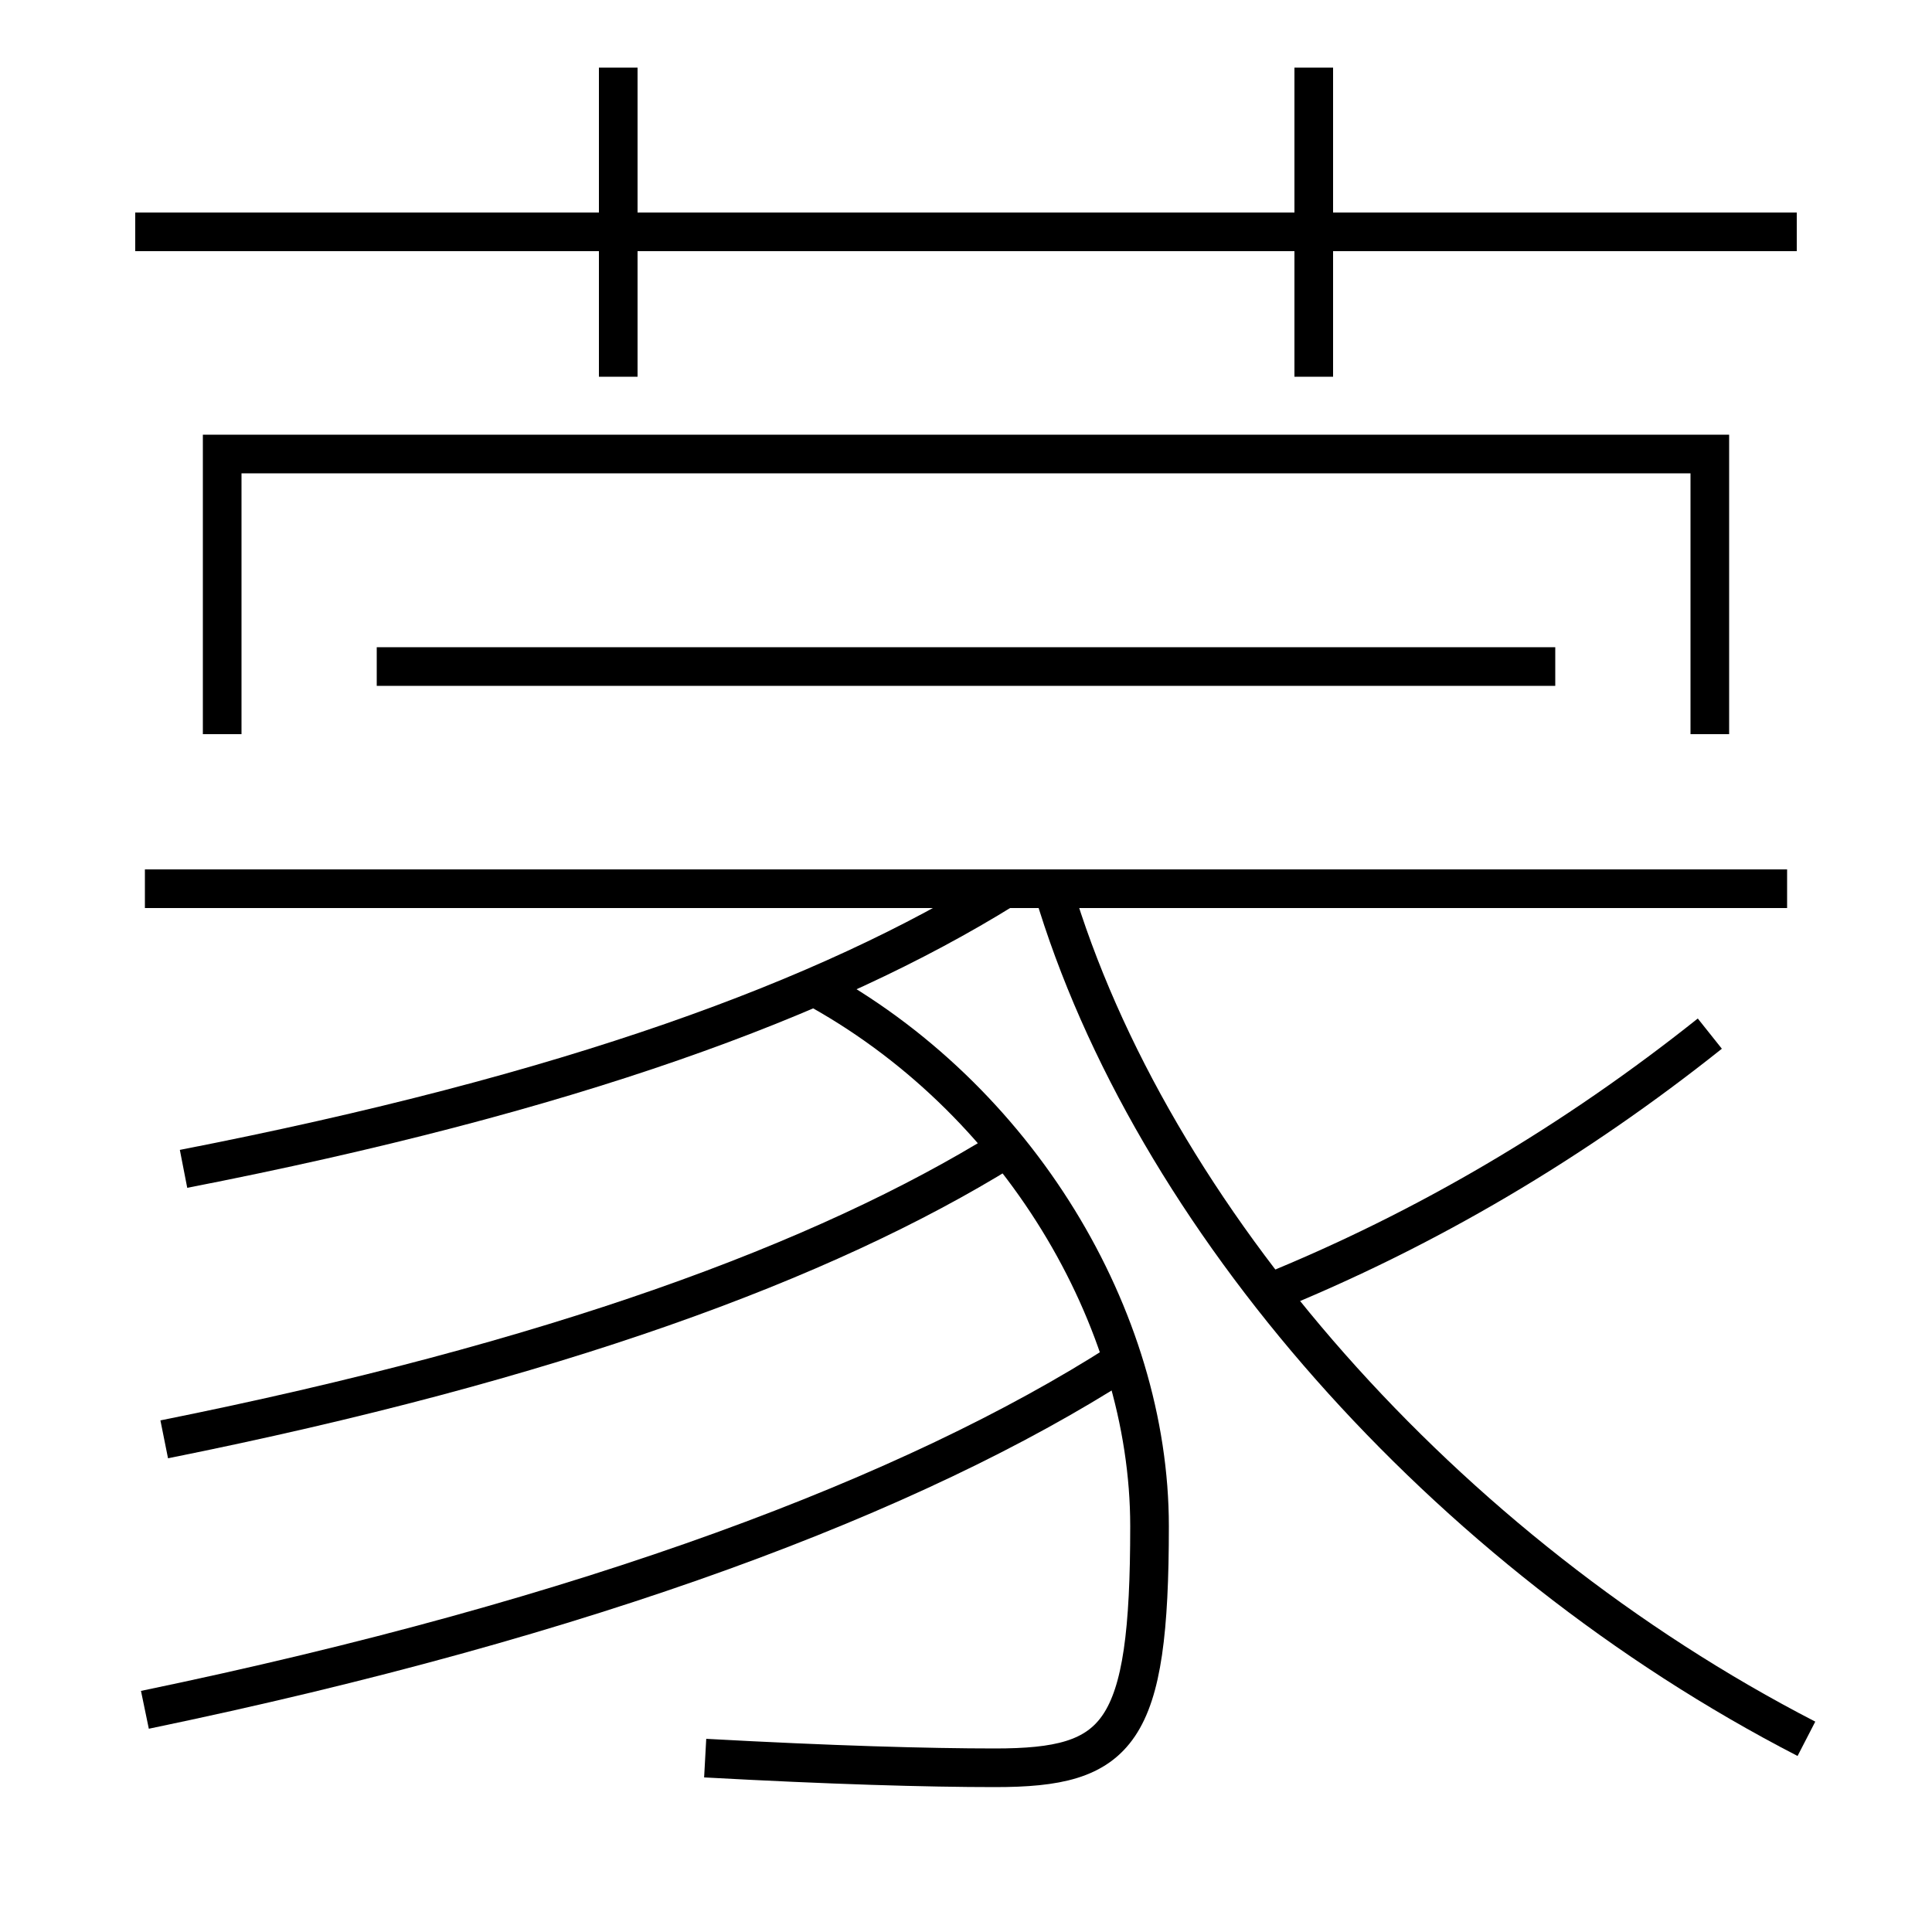 <?xml version='1.0' encoding='utf-8'?>
<svg xmlns="http://www.w3.org/2000/svg" height="100px" version="1.0" viewBox="0 0 100 100" width="100px" x="0px" y="0px">
<line fill="none" stroke="#000000" stroke-width="2" x1="7" x2="93" y1="12" y2="12" /><line fill="none" stroke="#000000" stroke-width="2" x1="32" x2="32" y1="19.5" y2="3.5" /><line fill="none" stroke="#000000" stroke-width="2" x1="68" x2="68" y1="19.5" y2="3.5" /><line fill="none" stroke="#000000" stroke-width="2" x1="7.5" x2="92.5" y1="46" y2="46" /><line fill="none" stroke="#000000" stroke-width="2" x1="19.5" x2="80.5" y1="34.5" y2="34.5" /><polyline fill="none" points="88.5,38 88.5,23.5 11.5,23.5 11.5,38" stroke="#000000" stroke-width="2" /><path d="M9.5,60.5 c19.948,-3.89 33.31,-8.794 42.5,-14.5" fill="none" stroke="#000000" stroke-width="2" /><path d="M8.5,74.5 c20.125,-4.04 34.116,-9.187 43.5,-15" fill="none" stroke="#000000" stroke-width="2" /><path d="M7.5,88.5 c23.044,-4.782 39.784,-11.136 50.5,-18" fill="none" stroke="#000000" stroke-width="2" /><path d="M88.5,53.5 c-6.94,5.53 -14.617,10.12 -23,13.5" fill="none" stroke="#000000" stroke-width="2" /><path d="M54.5,46 c5.03,16.969 20.251,34.333 39,44" fill="none" stroke="#000000" stroke-width="2" /><path d="M36.5,91 c6.51,0.357 11.509,0.5 15,0.5 c6.44,0 8,-1.675 8,-12.5 c0,-10.751 -6.788,-22.22 -17.5,-28" fill="none" stroke="#000000" stroke-width="2" /></svg>